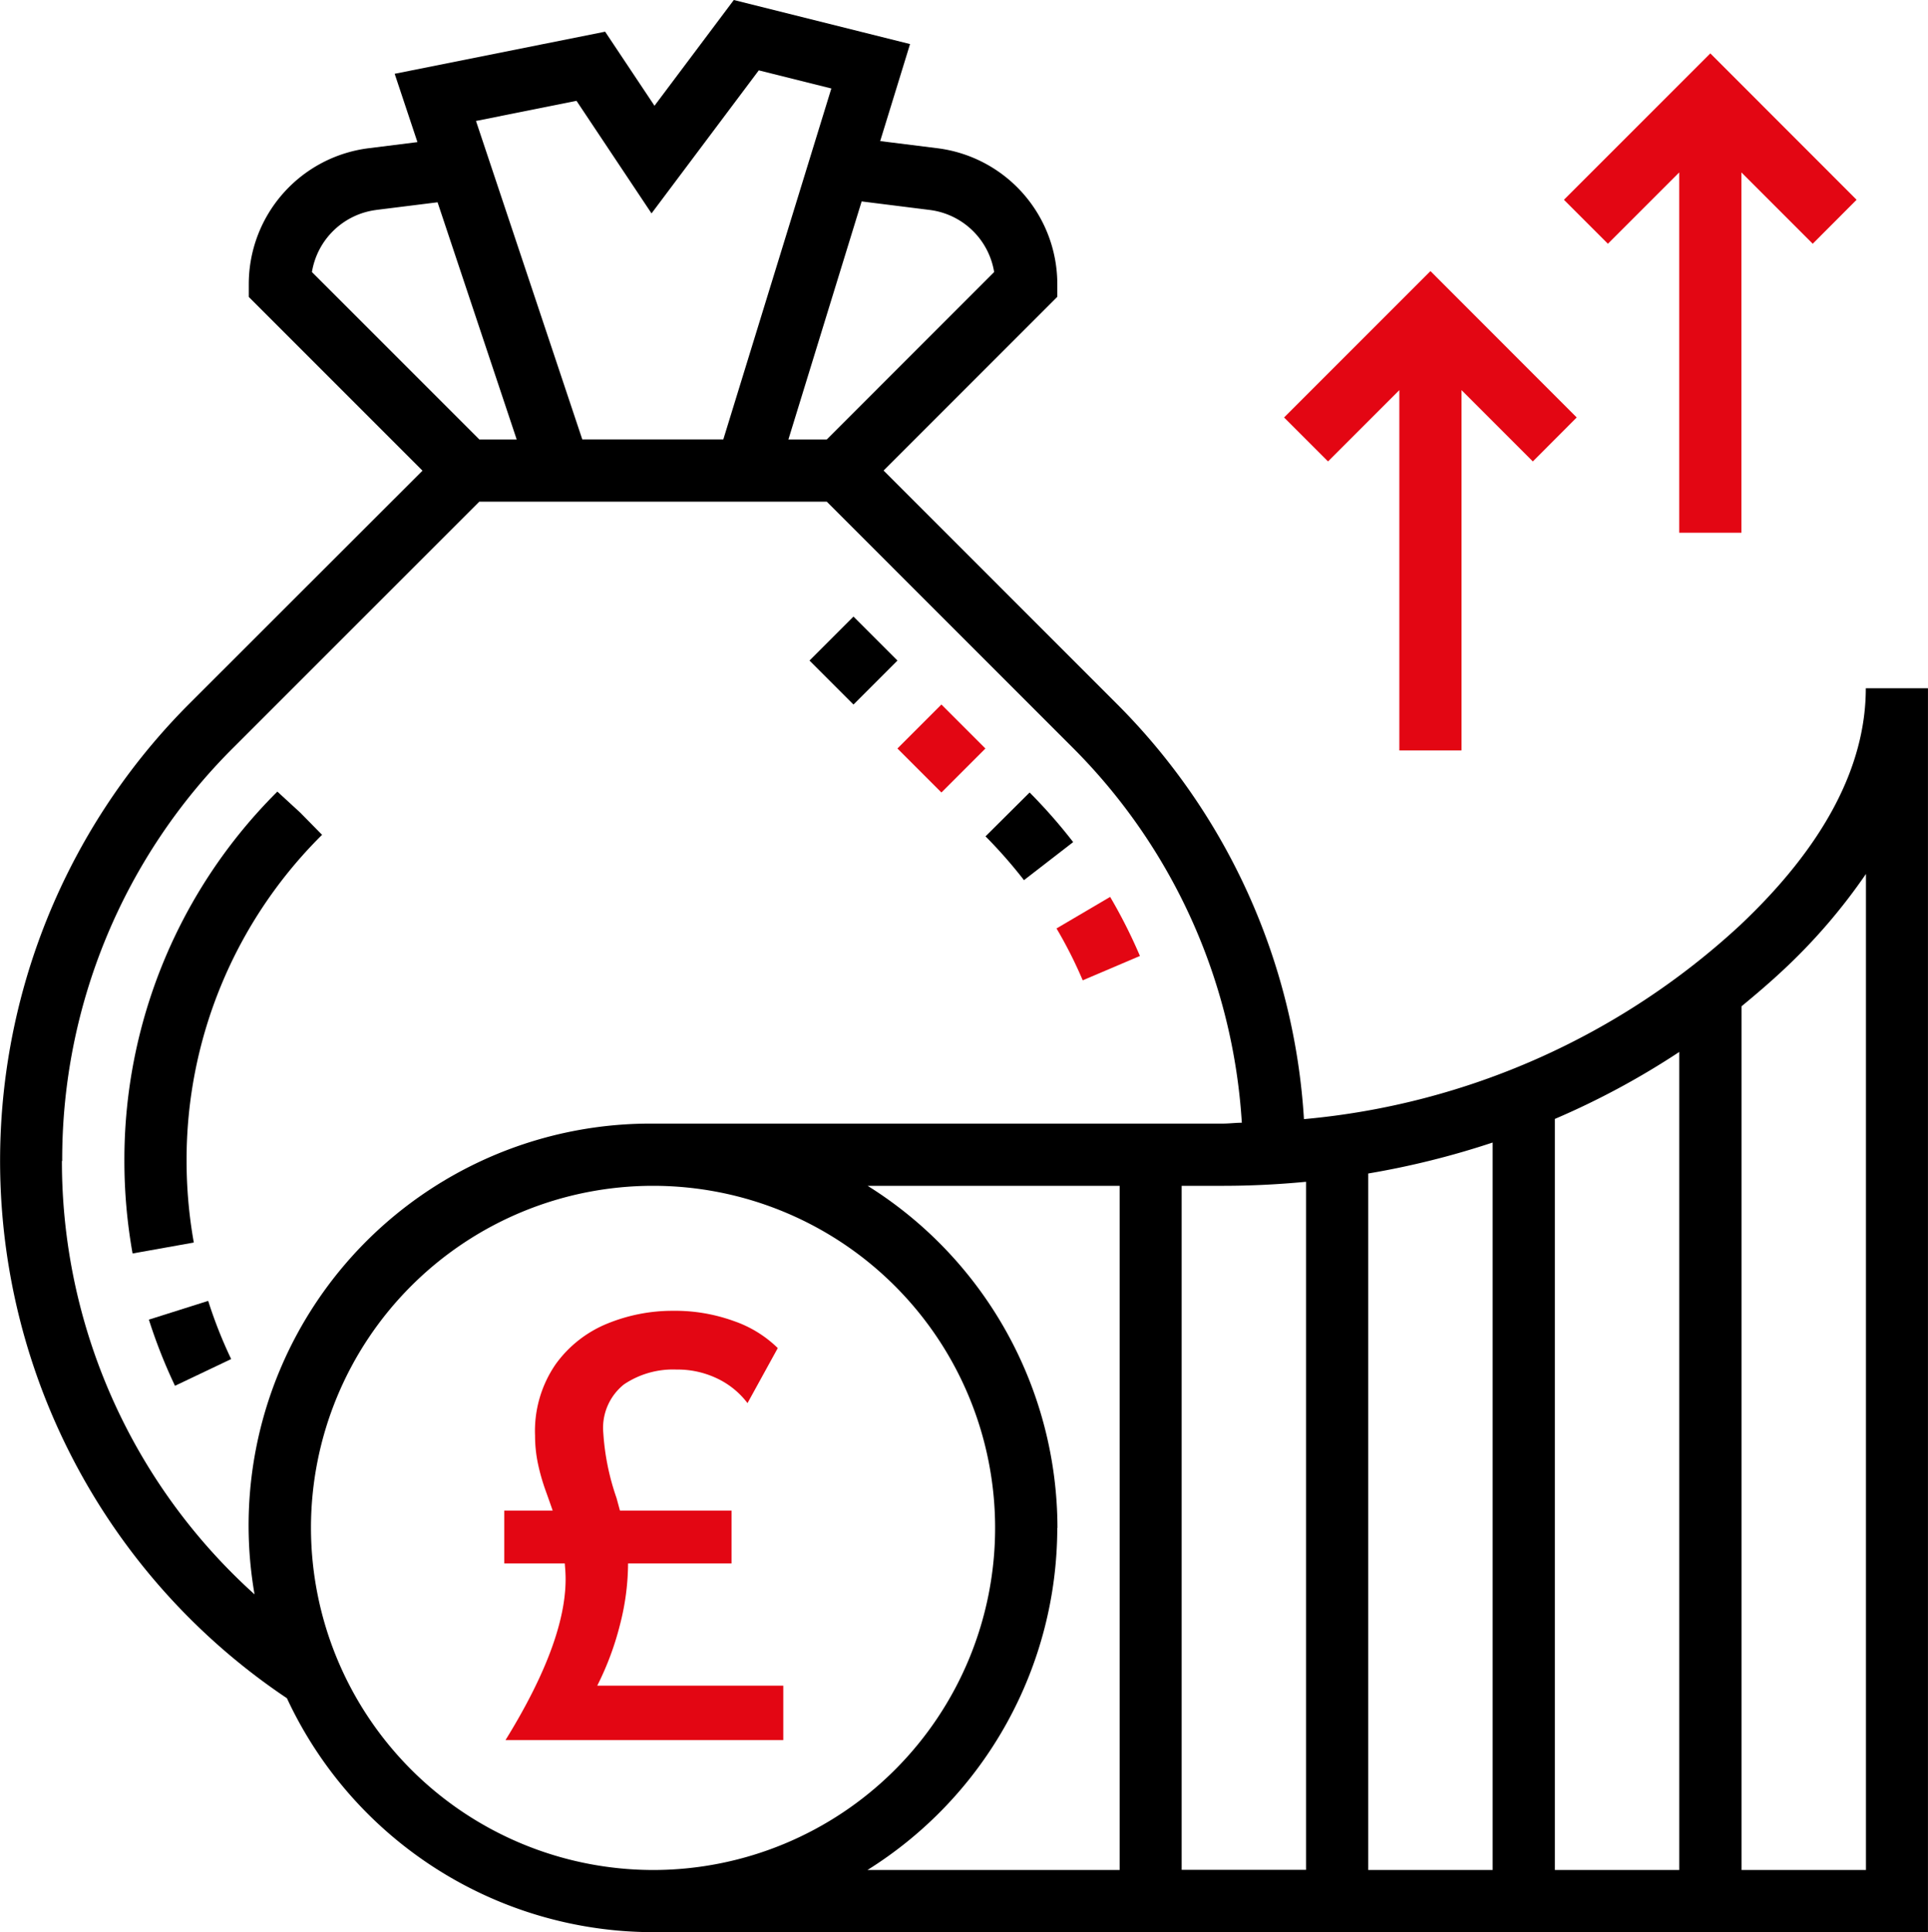 <svg xmlns="http://www.w3.org/2000/svg" width="56.047" height="56.165" viewBox="0 0 56.047 56.165"><defs><style>.a{fill:#e30613;}</style></defs><g transform="translate(-1413.406 -2158.418)"><g transform="translate(1412.406 2157.549)"><path d="M5.788,43.245a15.248,15.248,0,0,0,.759,1.923l1.633-.777A13.2,13.2,0,0,1,7.512,42.7Z" transform="translate(-0.46 -4.017)"/><path d="M10.747,27.58l-.634-.645-.666-.612A15.085,15.085,0,0,0,5,37.06a15.294,15.294,0,0,0,.238,2.689l1.78-.318a13.5,13.5,0,0,1-.21-2.371,13.285,13.285,0,0,1,3.912-9.454Z" transform="translate(-0.384 -2.444)"/><path d="M0,0H1.808V1.808H0Z" transform="translate(24.532 20.07) rotate(-45)"/><path class="a" d="M0,0H1.808V1.809H0Z" transform="translate(27.088 22.626) rotate(-45)"/><path class="a" d="M35.738,32.134l1.663-.708a15.034,15.034,0,0,0-.866-1.717l-1.559.917A12.876,12.876,0,0,1,35.738,32.134Z" transform="translate(-3.263 -2.769)"/><path d="M33.81,28.9l1.43-1.106a15.49,15.49,0,0,0-1.266-1.442l-1.282,1.275A14,14,0,0,1,33.81,28.9Z" transform="translate(-3.043 -2.447)"/><path d="M55.239,20.875c0,2.288-1.234,4.609-3.668,6.9A21.5,21.5,0,0,1,38.906,33.4,18.674,18.674,0,0,0,33.46,21.322l-6.774-6.775,5.05-5.05V9.123a3.981,3.981,0,0,0-3.483-3.945L26.587,4.97l.868-2.82L22.332.869,20.026,3.943,18.591,1.79,12.473,3.014,13.135,5l-1.422.178A3.981,3.981,0,0,0,8.232,9.123V9.5l5.05,5.05L6.507,21.321A18.8,18.8,0,0,0,9.341,50.233a11.756,11.756,0,0,0,10.643,6.8H57.046V20.875ZM36.548,35.338c.814,0,1.621-.041,2.419-.117v20H35.351V35.338Zm4.227-.358a24.294,24.294,0,0,0,3.616-.9V55.226H40.775ZM46.2,33.394a22.922,22.922,0,0,0,3.616-1.947V55.226H46.2ZM28.028,6.972A2.172,2.172,0,0,1,29.9,8.777l-4.865,4.866H23.919l2.129-6.919ZM17.759,3.8,19.94,7.072l3.118-4.158,2.109.527-3.14,10.2h-4.1L14.837,4.385Zm-5.82,3.171,1.781-.222,2.3,6.894H14.934L10.068,8.777a2.173,2.173,0,0,1,1.871-1.805ZM2.808,34.616A16.883,16.883,0,0,1,7.785,22.6l7.149-7.149h10.1L32.182,22.6A16.88,16.88,0,0,1,37.1,33.505c-.186,0-.368.025-.555.025H19.983A11.681,11.681,0,0,0,8.4,47.214a16.933,16.933,0,0,1-5.6-12.6ZM10.04,45.282a9.944,9.944,0,1,1,9.944,9.944,9.955,9.955,0,0,1-9.944-9.944Zm21.7,0a11.741,11.741,0,0,0-5.518-9.944h7.326V55.226H26.217A11.741,11.741,0,0,0,31.735,45.282Zm19.887,9.944V30.119c.4-.33.8-.67,1.186-1.03a16.783,16.783,0,0,0,2.43-2.816V55.226Z" transform="translate(0 0)"/><path class="a" d="M54.644,6.046V16.52h1.808V6.046l2.073,2.073L59.8,6.841,55.548,2.586,51.293,6.841l1.278,1.278Z" transform="translate(-4.829 -0.165)"/><path class="a" d="M45.644,13.046V23.52h1.808V13.046l2.073,2.073L50.8,13.841,46.548,9.586l-4.255,4.255,1.278,1.278Z" transform="translate(-3.965 -0.837)"/></g><path class="a" d="M-3.9,0Q-2.032-3.024-2.16-4.928l-.016-.208h-1.76V-6.672h1.408q-.048-.144-.2-.568a5.95,5.95,0,0,1-.232-.816,3.951,3.951,0,0,1-.08-.792,3.42,3.42,0,0,1,.6-2.08A3.451,3.451,0,0,1-.928-12.112,5,5,0,0,1,.96-12.48a5.03,5.03,0,0,1,1.784.3,3.406,3.406,0,0,1,1.272.784l-.88,1.6a2.388,2.388,0,0,0-.872-.712,2.661,2.661,0,0,0-1.192-.264,2.551,2.551,0,0,0-1.528.432,1.616,1.616,0,0,0-.6,1.408A7.088,7.088,0,0,0-.672-7.04l.1.368H2.672v1.536H-.336a7.242,7.242,0,0,1-.24,1.8,8.482,8.482,0,0,1-.656,1.752H4.176V0Z" transform="translate(1432 2209)"/></g></svg>